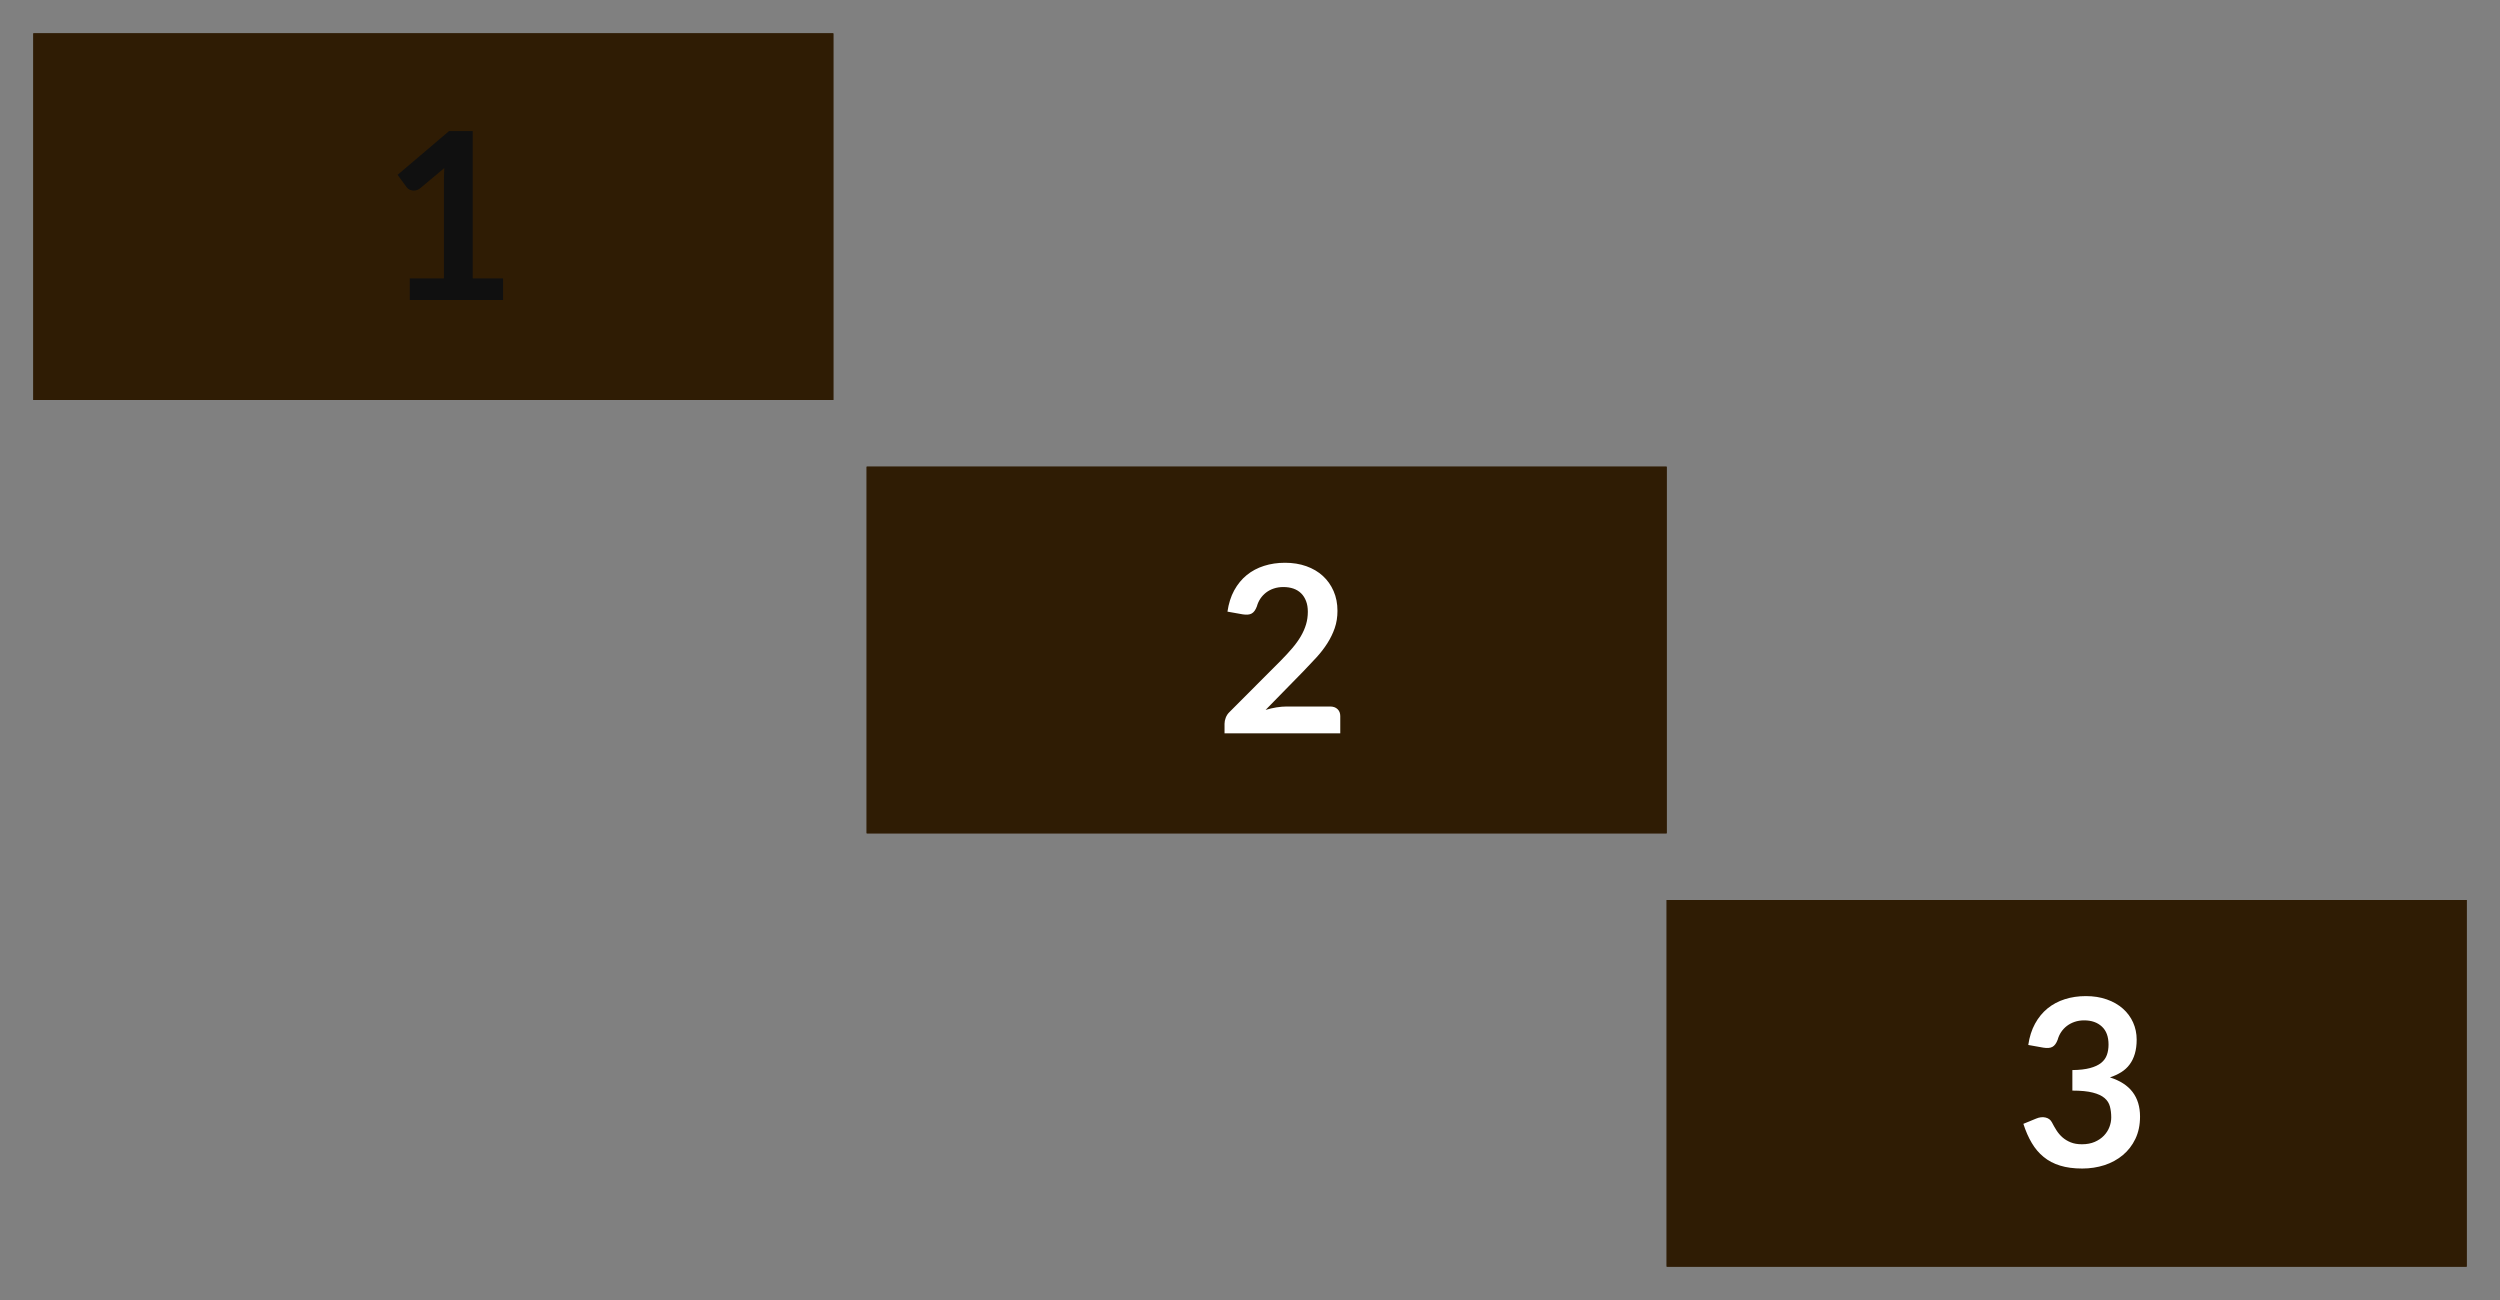 <?xml version="1.0" encoding="utf-8"?>
<svg width="75px" height="39px" viewBox="0 0 75 39" version="1.1" xmlns="http://www.w3.org/2000/svg">
  <rect x="0" y="0" width="75" height="39" fill="#808080" stroke="none"/>
  <g id="bmp00122" stroke="none" stroke-width="1" fill="none" fill-rule="evenodd">
    <rect id="Rectangle" fill="#2F1C04" x="1" y="1" width="24" height="11"/>
    <rect id="Rectangle" fill="#2F1C04" x="26" y="14" width="24" height="11"/>
    <rect id="Rectangle" fill="#2F1C04" x="50" y="27" width="24" height="11"/>
    <rect id="Rectangle" fill="#2F1C04" x="1" y="1" width="24" height="11"/>
    <rect id="Rectangle" fill="#2F1C04" x="26" y="14" width="24" height="11"/>
    <rect id="Rectangle" fill="#2F1C04" x="50" y="27" width="24" height="11"/>
    <path d="M39.904,21.195 C39.997,21.195 40.071,21.221 40.126,21.274 C40.181,21.326 40.208,21.396 40.208,21.482 L40.208,22 L36.736,22 L36.736,21.713 C36.736,21.655 36.748,21.593 36.773,21.529 C36.797,21.465 36.836,21.407 36.89,21.356 L38.426,19.816 C38.555,19.685 38.67,19.561 38.771,19.442 C38.873,19.322 38.957,19.205 39.025,19.088 C39.093,18.971 39.145,18.853 39.181,18.733 C39.217,18.613 39.235,18.486 39.235,18.353 C39.235,18.232 39.218,18.125 39.182,18.033 C39.147,17.941 39.098,17.863 39.034,17.8 C38.97,17.737 38.893,17.69 38.803,17.658 C38.713,17.627 38.612,17.611 38.5,17.611 C38.397,17.611 38.302,17.626 38.215,17.655 C38.127,17.684 38.05,17.725 37.982,17.777 C37.914,17.83 37.857,17.891 37.81,17.961 C37.764,18.031 37.729,18.108 37.706,18.192 C37.666,18.299 37.615,18.37 37.551,18.405 C37.488,18.441 37.398,18.449 37.279,18.43 L36.824,18.349 C36.859,18.107 36.926,17.894 37.026,17.711 C37.127,17.528 37.252,17.375 37.403,17.252 C37.553,17.13 37.726,17.038 37.921,16.976 C38.116,16.914 38.325,16.883 38.549,16.883 C38.782,16.883 38.996,16.917 39.19,16.986 C39.383,17.055 39.549,17.152 39.687,17.279 C39.824,17.405 39.931,17.556 40.008,17.733 C40.086,17.911 40.124,18.108 40.124,18.325 C40.124,18.512 40.097,18.684 40.042,18.843 C39.987,19.002 39.913,19.153 39.821,19.298 C39.729,19.443 39.621,19.583 39.498,19.718 C39.374,19.853 39.244,19.991 39.109,20.131 L37.968,21.297 C38.078,21.264 38.187,21.239 38.295,21.221 C38.404,21.204 38.507,21.195 38.605,21.195 L39.904,21.195 Z" id="2" fill="#FFFFFF" fill-rule="nonzero"/>
    <path d="M15.092,8.352 L15.092,9 L12.293,9 L12.293,8.352 L13.318,8.352 L13.318,5.402 C13.318,5.285 13.322,5.165 13.329,5.042 L12.601,5.651 C12.558,5.683 12.517,5.704 12.476,5.712 C12.435,5.72 12.397,5.721 12.361,5.713 C12.325,5.706 12.293,5.694 12.264,5.677 C12.236,5.659 12.216,5.64 12.201,5.619 L11.928,5.245 L13.472,3.932 L14.182,3.932 L14.182,8.352 L15.092,8.352 Z" id="1" fill="#101010" fill-rule="nonzero"/>
    <path d="M60.848,31.349 C60.883,31.107 60.951,30.894 61.051,30.711 C61.151,30.528 61.277,30.375 61.427,30.252 C61.578,30.13 61.75,30.038 61.945,29.976 C62.14,29.914 62.349,29.883 62.574,29.883 C62.807,29.883 63.017,29.916 63.205,29.983 C63.393,30.049 63.553,30.141 63.687,30.259 C63.82,30.377 63.922,30.515 63.993,30.674 C64.064,30.833 64.1,31.004 64.1,31.189 C64.1,31.35 64.081,31.491 64.045,31.614 C64.009,31.736 63.957,31.843 63.889,31.934 C63.822,32.025 63.738,32.102 63.638,32.165 C63.537,32.228 63.424,32.28 63.298,32.322 C63.601,32.418 63.828,32.564 63.977,32.76 C64.126,32.956 64.201,33.202 64.201,33.498 C64.201,33.751 64.154,33.973 64.061,34.167 C63.968,34.361 63.842,34.523 63.683,34.655 C63.524,34.787 63.341,34.887 63.132,34.955 C62.923,35.022 62.702,35.056 62.468,35.056 C62.214,35.056 61.993,35.027 61.803,34.968 C61.614,34.91 61.45,34.824 61.31,34.709 C61.17,34.595 61.051,34.455 60.953,34.289 C60.855,34.124 60.771,33.933 60.701,33.715 L61.083,33.558 C61.183,33.516 61.277,33.505 61.364,33.525 C61.452,33.545 61.515,33.592 61.555,33.666 C61.597,33.748 61.643,33.829 61.693,33.908 C61.743,33.987 61.803,34.058 61.873,34.12 C61.944,34.182 62.026,34.232 62.12,34.27 C62.215,34.309 62.327,34.328 62.458,34.328 C62.605,34.328 62.733,34.304 62.843,34.256 C62.953,34.208 63.044,34.146 63.118,34.069 C63.191,33.992 63.246,33.906 63.282,33.812 C63.318,33.717 63.337,33.622 63.337,33.526 C63.337,33.405 63.324,33.295 63.298,33.196 C63.272,33.097 63.219,33.012 63.137,32.942 C63.055,32.872 62.938,32.817 62.785,32.778 C62.632,32.738 62.428,32.718 62.171,32.718 L62.171,32.102 C62.383,32.1 62.559,32.08 62.7,32.042 C62.84,32.005 62.951,31.953 63.034,31.887 C63.117,31.82 63.174,31.74 63.207,31.647 C63.24,31.554 63.256,31.451 63.256,31.339 C63.256,31.101 63.19,30.92 63.056,30.797 C62.923,30.673 62.746,30.611 62.525,30.611 C62.422,30.611 62.327,30.626 62.241,30.655 C62.155,30.684 62.077,30.725 62.008,30.777 C61.939,30.83 61.882,30.891 61.835,30.961 C61.788,31.031 61.753,31.108 61.73,31.192 C61.69,31.299 61.638,31.37 61.574,31.405 C61.51,31.441 61.42,31.449 61.303,31.43 L60.848,31.349 Z" id="3" fill="#FFFFFF" fill-rule="nonzero"/>
  </g>
</svg>
